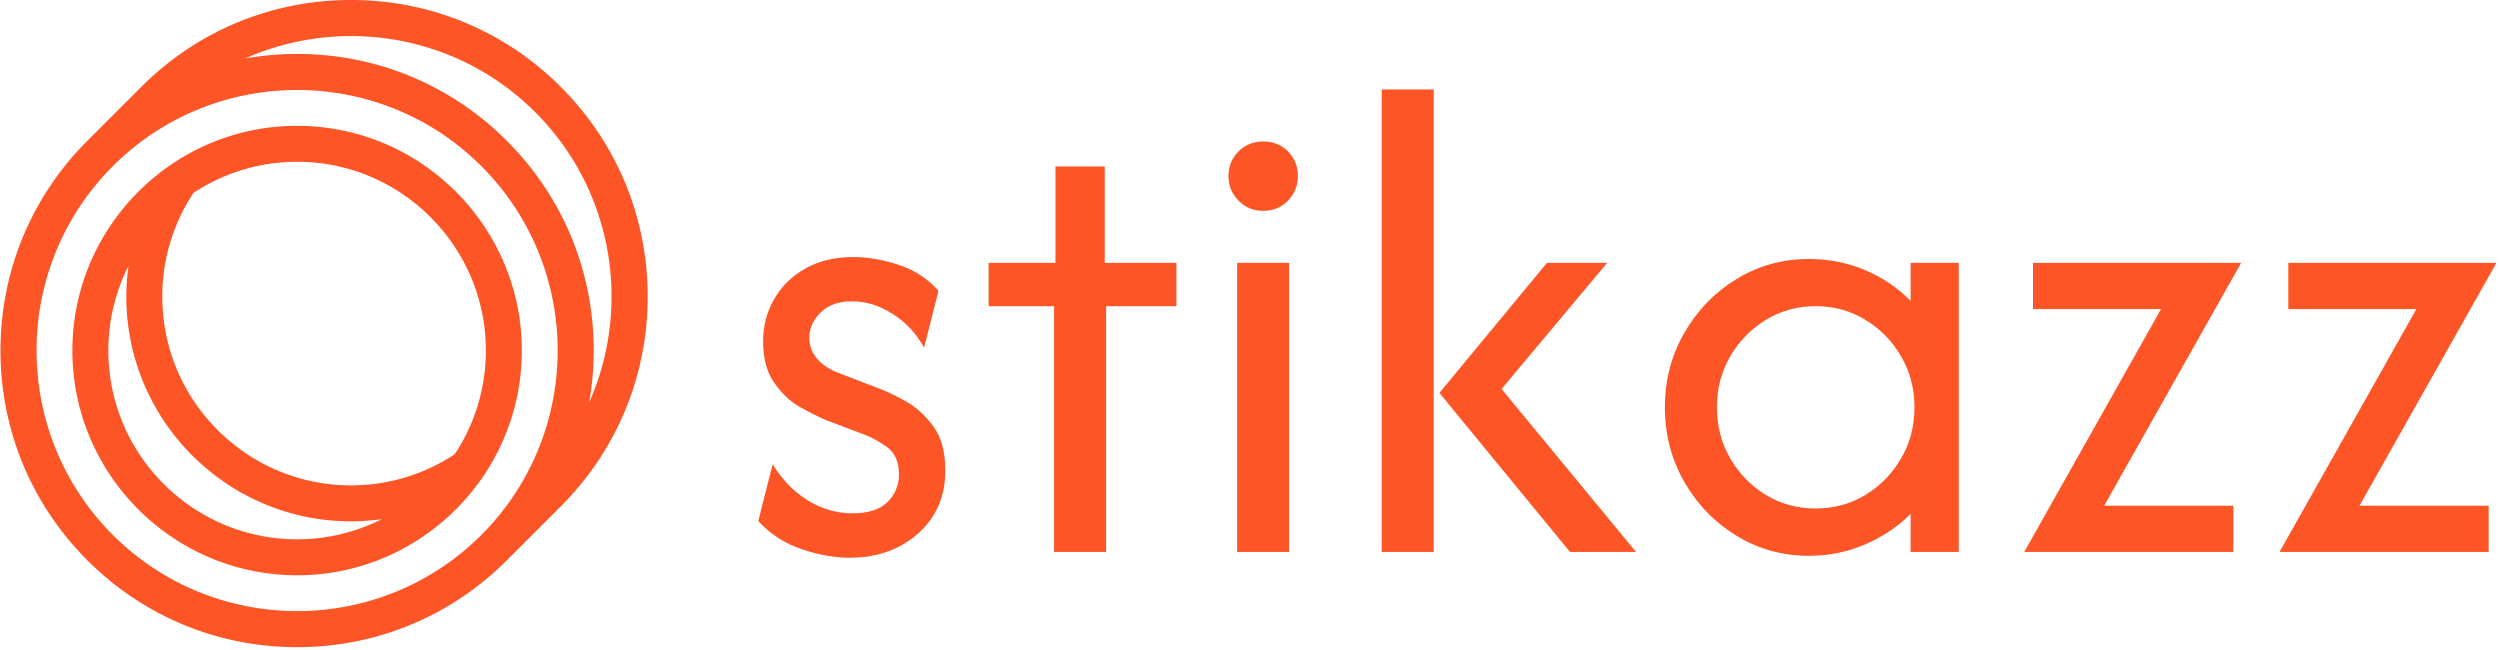 <svg xmlns="http://www.w3.org/2000/svg" version="1.1" xmlns:xlink="http://www.w3.org/1999/xlink" xmlns:svgjs="http://svgjs.dev/svgjs" width="1500" height="390" viewBox="0 0 1500 390"><g transform="matrix(1,0,0,1,-0.909,-0.846)"><svg viewBox="0 0 396 103" data-background-color="#ffffff" preserveAspectRatio="xMidYMid meet" height="390" width="1500" xmlns="http://www.w3.org/2000/svg" xmlns:xlink="http://www.w3.org/1999/xlink"><g id="tight-bounds" transform="matrix(1,0,0,1,0.24,0.223)"><svg viewBox="0 0 395.52 102.553" height="102.553" width="395.52"><g><svg viewBox="0 0 395.52 102.553" height="102.553" width="395.52"><g><svg viewBox="0 0 567.932 147.257" height="102.553" width="395.52"><g transform="matrix(1,0,0,1,172.412,20.352)"><svg viewBox="0 0 395.52 106.554" height="106.554" width="395.52"><g id="textblocktransform"><svg viewBox="0 0 395.52 106.554" height="106.554" width="395.52" id="textblock"><g><svg viewBox="0 0 395.52 106.554" height="106.554" width="395.52"><g transform="matrix(1,0,0,1,0,0)"><svg width="395.52" viewBox="2.15 -33.33 125.27 33.75" height="106.554" data-palette-color="#fd5526"><path d="M8.72 0.42L8.72 0.42Q7.12 0.42 5.3-0.19 3.47-0.8 2.15-2.22L2.15-2.22 3.19-6.32Q4.17-4.69 5.69-3.73 7.22-2.78 8.96-2.78L8.96-2.78Q10.63-2.78 11.46-3.59 12.29-4.41 12.29-5.59L12.29-5.59Q12.29-6.94 11.41-7.57 10.52-8.19 9.83-8.44L9.83-8.44 7.01-9.51Q6.25-9.83 5.17-10.43 4.1-11.04 3.3-12.19 2.5-13.33 2.5-15.17L2.5-15.17Q2.5-16.84 3.3-18.23 4.1-19.62 5.56-20.43 7.01-21.25 8.99-21.25L8.99-21.25Q10.56-21.25 12.26-20.69 13.96-20.14 15.14-18.82L15.14-18.82 14.1-14.72Q13.26-16.25 11.84-17.15 10.42-18.06 8.89-18.06L8.89-18.06Q7.47-18.06 6.65-17.26 5.83-16.46 5.83-15.42L5.83-15.42Q5.83-14.58 6.39-13.92 6.94-13.26 8.06-12.85L8.06-12.85 10.87-11.77Q11.63-11.49 12.76-10.87 13.89-10.24 14.76-9.06 15.63-7.88 15.63-5.87L15.63-5.87Q15.63-3.06 13.66-1.32 11.7 0.42 8.72 0.42ZM27.22 0L23.47 0 23.47-17.71 18.75-17.71 18.75-20.83 23.57-20.83 23.57-27.78 27.12-27.78 27.12-20.83 32.29-20.83 32.29-17.71 27.22-17.71 27.22 0ZM40.41 0L36.66 0 36.66-20.83 40.41-20.83 40.41 0ZM38.54-24.58L38.54-24.58Q37.49-24.58 36.77-25.31 36.04-26.04 36.04-27.08L36.04-27.08Q36.04-28.16 36.77-28.87 37.49-29.58 38.54-29.58L38.54-29.58Q39.61-29.58 40.32-28.87 41.04-28.16 41.04-27.08L41.04-27.08Q41.04-26.04 40.32-25.31 39.61-24.58 38.54-24.58ZM65.41 0L60.65 0 51.24-11.46 58.99-20.83 63.33-20.83 55.72-11.74 65.41 0ZM50.83 0L47.08 0 47.08-33.33 50.83-33.33 50.83 0ZM77.87 0.28L77.87 0.28Q75.02 0.28 72.66-1.16 70.3-2.6 68.9-5.03 67.49-7.47 67.49-10.42L67.49-10.42Q67.49-13.37 68.9-15.8 70.3-18.23 72.66-19.67 75.02-21.11 77.87-21.11L77.87-21.11Q80.02-21.11 81.92-20.31 83.81-19.51 85.2-18.09L85.2-18.09 85.2-20.83 88.67-20.83 88.67 0 85.2 0 85.2-2.74Q83.81-1.35 81.92-0.54 80.02 0.28 77.87 0.28ZM78.36-3.13L78.36-3.13Q80.34-3.13 81.95-4.11 83.57-5.1 84.52-6.75 85.48-8.4 85.48-10.42L85.48-10.42Q85.48-12.43 84.52-14.08 83.57-15.73 81.95-16.72 80.34-17.71 78.36-17.71L78.36-17.71Q76.38-17.71 74.76-16.72 73.15-15.73 72.19-14.08 71.24-12.43 71.24-10.42L71.24-10.42Q71.24-8.4 72.19-6.75 73.15-5.1 74.76-4.11 76.38-3.13 78.36-3.13ZM108.46 0L93.39 0 103.25-17.5 94.02-17.5 94.02-20.83 109.02-20.83 99.15-3.33 108.46-3.33 108.46 0ZM126.86 0L111.79 0 121.65-17.5 112.42-17.5 112.42-20.83 127.42-20.83 117.55-3.33 126.86-3.33 126.86 0Z" opacity="1" transform="matrix(1,0,0,1,0,0)" fill="#fd5526" class="wordmark-text-0" data-fill-palette-color="primary" id="text-0"></path></svg></g></svg></g></svg></g></svg></g><g><svg viewBox="0 0 147.257 147.257" height="147.257" width="147.257"><g><svg xmlns="http://www.w3.org/2000/svg" xmlns:xlink="http://www.w3.org/1999/xlink" version="1.1" x="0" y="0" viewBox="5 5 90 90" style="enable-background:new 0 0 100 100;" xml:space="preserve" height="147.257" width="147.257" class="icon-icon-0" data-fill-palette-color="accent" id="icon-0"><path d="M53.75 5C42.731 5 32.373 9.291 24.582 17.082L17.082 24.582C9.291 32.373 5 42.731 5 53.75S9.291 75.127 17.082 82.918 35.231 95 46.25 95 67.627 90.709 75.418 82.918L82.918 75.418C90.709 67.627 95 57.269 95 46.25S90.709 24.873 82.918 17.082 64.769 5 53.75 5M71.883 79.383C57.748 93.516 34.752 93.516 20.617 79.383 6.483 65.249 6.483 42.251 20.617 28.117 27.684 21.051 36.967 17.516 46.25 17.516S64.815 21.05 71.883 28.117C86.017 42.251 86.017 65.249 71.883 79.383M86.858 60.994A42 42 0 0 0 87.5 53.75C87.5 42.731 83.209 32.373 75.418 24.582S57.269 12.5 46.25 12.5C43.795 12.5 41.375 12.725 39.007 13.142A36.3 36.3 0 0 1 53.75 10.016C63.033 10.016 72.315 13.55 79.383 20.617 90.281 31.516 92.767 47.682 86.858 60.994" fill="#fd5526" data-fill-palette-color="accent"></path><path d="M46.25 22.5A31.07 31.07 0 0 0 28.74 27.88 2 2 0 0 0 28.494 28.055C20.349 33.701 15 43.11 15 53.75 15 70.981 29.019 85 46.25 85 56.891 85 66.302 79.65 71.948 71.503 72.009 71.424 72.069 71.346 72.12 71.262A31.1 31.1 0 0 0 77.5 53.75C77.5 36.519 63.481 22.5 46.25 22.5M46.25 80C31.775 80 20 68.225 20 53.75 20 49.514 21.015 45.512 22.805 41.966A31.5 31.5 0 0 0 22.5 46.25C22.5 63.481 36.519 77.5 53.75 77.5 55.193 77.5 56.622 77.389 58.034 77.195A26.1 26.1 0 0 1 46.25 80M68.171 68.166A26.1 26.1 0 0 1 53.75 72.5C39.275 72.5 27.5 60.725 27.5 46.25A26.1 26.1 0 0 1 31.834 31.829 26.1 26.1 0 0 1 46.25 27.5C60.725 27.5 72.5 39.275 72.5 53.75A26.1 26.1 0 0 1 68.171 68.166" fill="#fd5526" data-fill-palette-color="accent"></path></svg></g></svg></g></svg></g></svg></g><defs></defs></svg><rect width="395.52" height="102.553" fill="none" stroke="none" visibility="hidden"></rect></g></svg></g></svg>